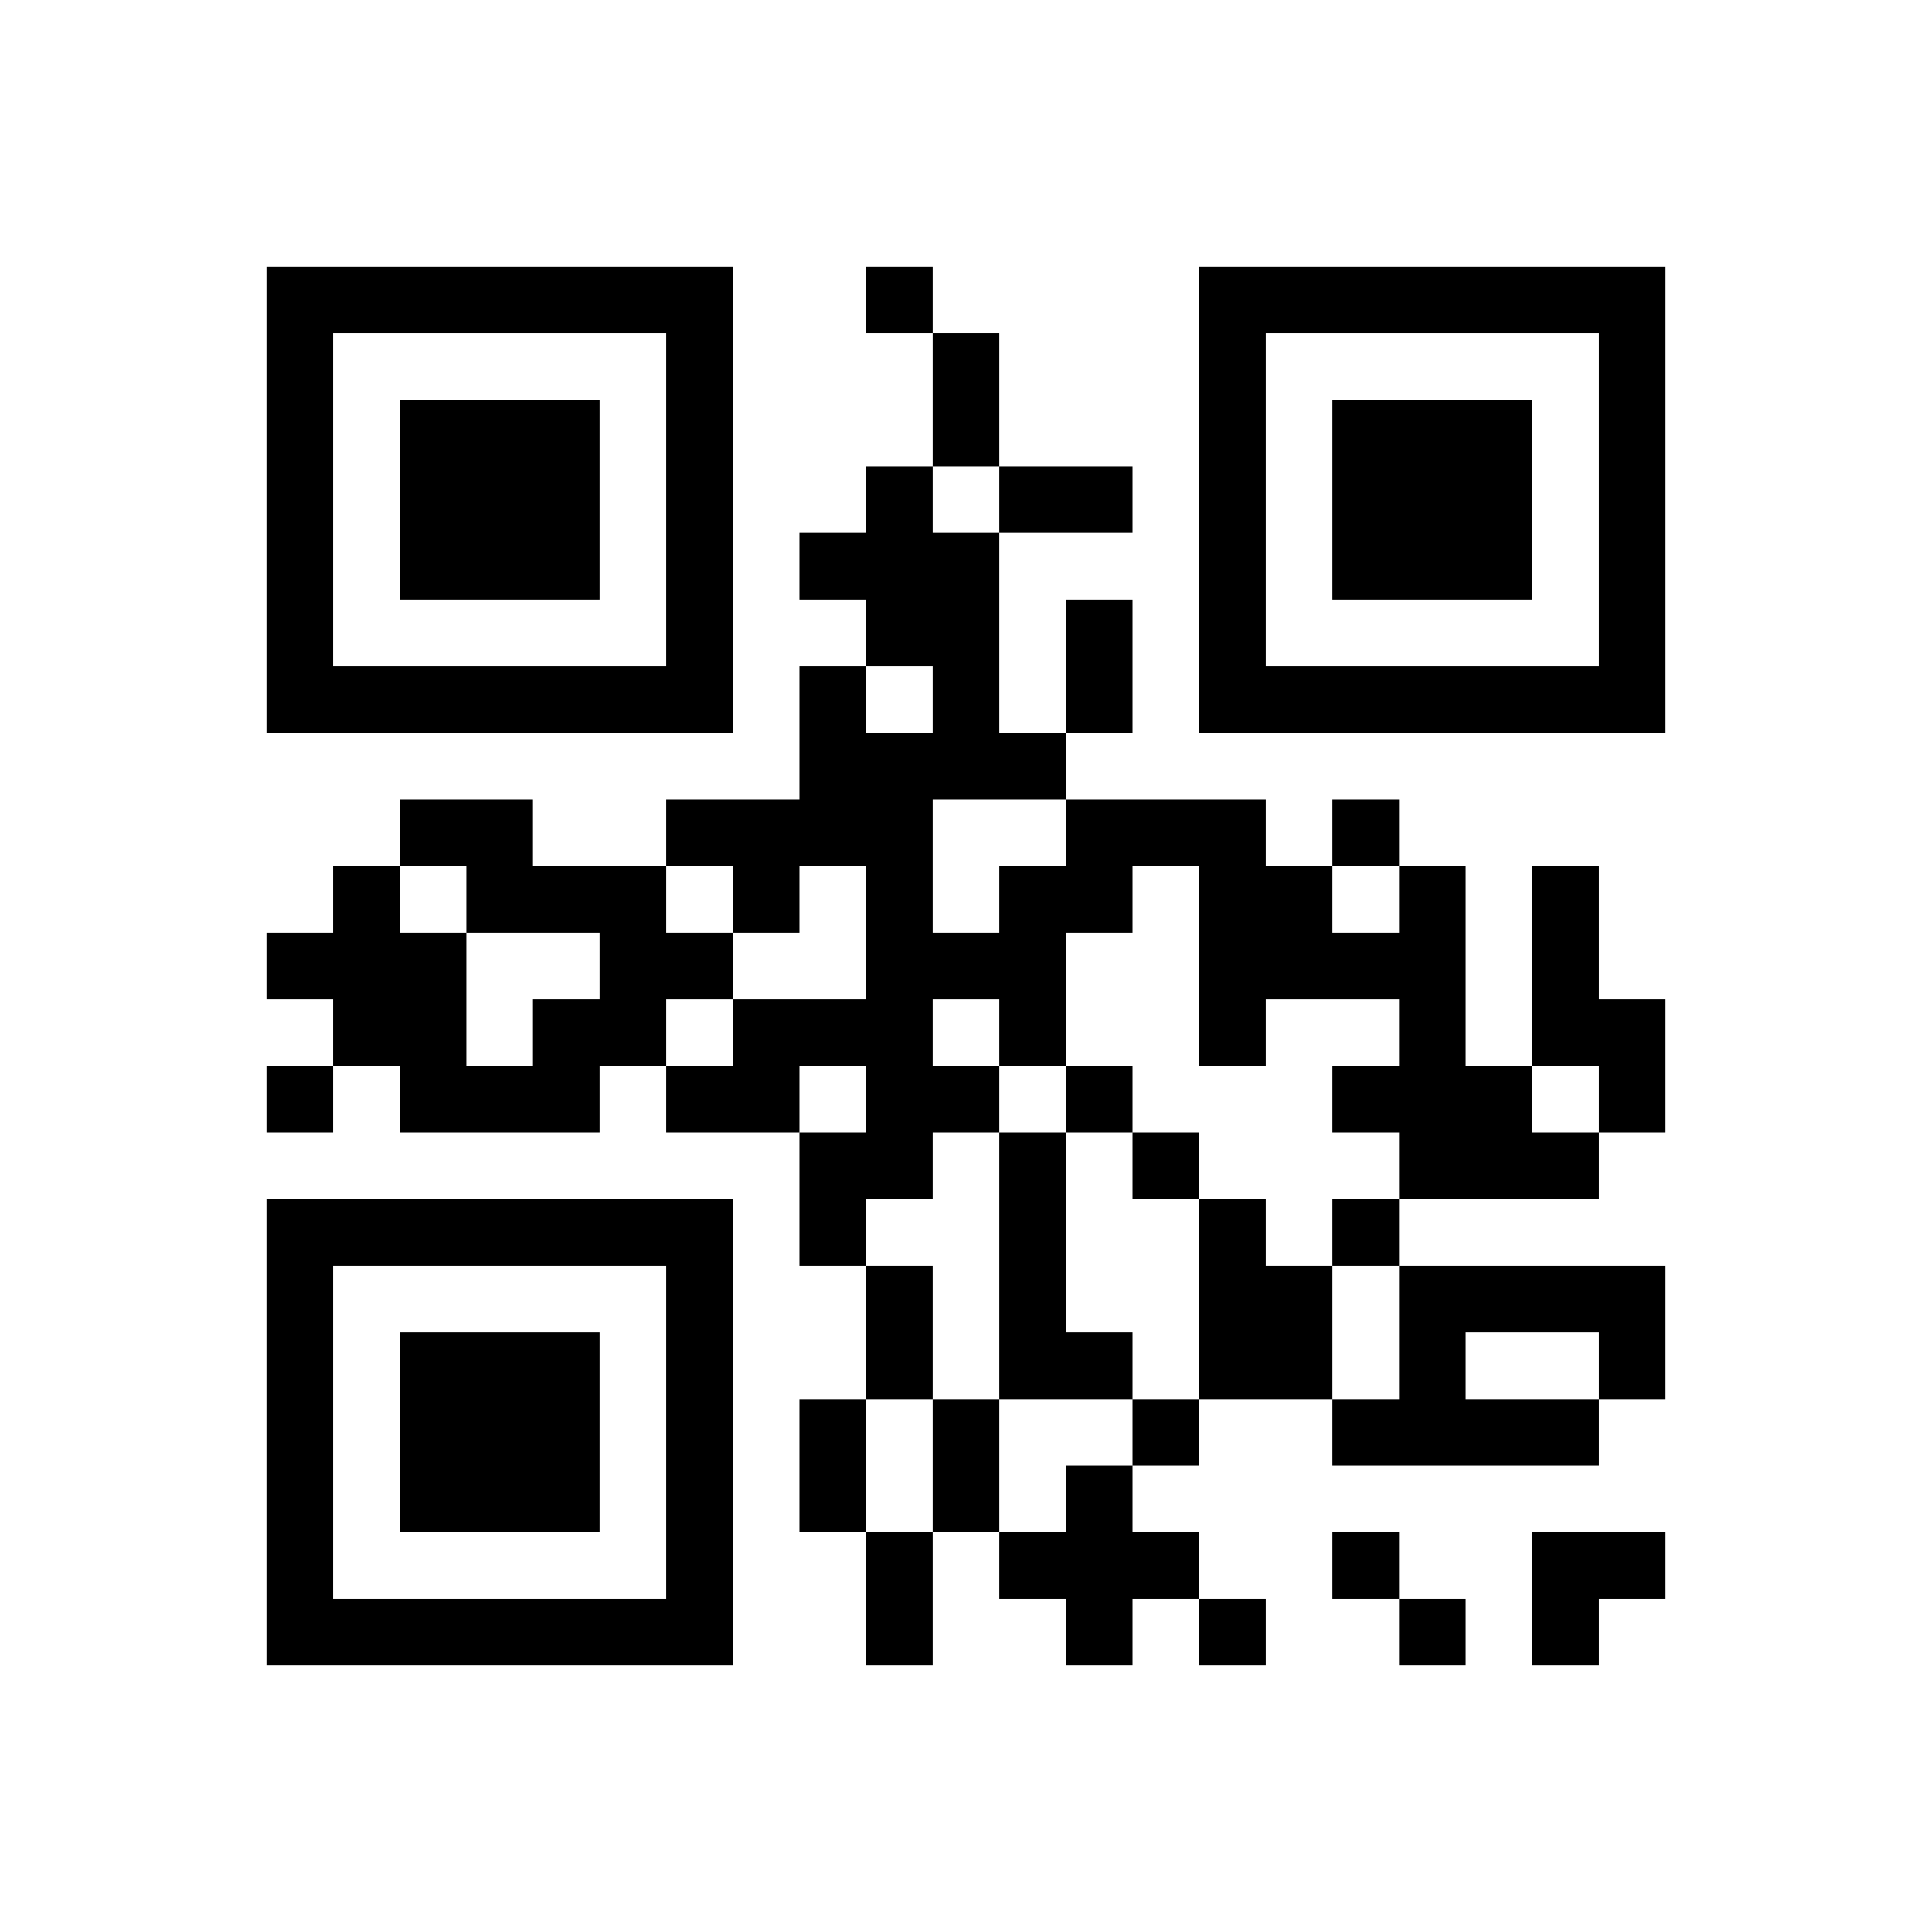 <?xml version="1.0" encoding="UTF-8"?>
<!DOCTYPE svg PUBLIC "-//W3C//DTD SVG 1.1//EN" "http://www.w3.org/Graphics/SVG/1.1/DTD/svg11.dtd">
<svg xmlns="http://www.w3.org/2000/svg" version="1.1" viewBox="0 0 29 29" stroke="none">
	<rect width="100%" height="100%" fill="#ffffff"/>
	<path d="M4,4h7v1h-7z M13,4h1v1h-1z M18,4h7v1h-7z M4,5h1v6h-1z M10,5h1v6h-1z M14,5h1v2h-1z M18,5h1v6h-1z M24,5h1v6h-1z M6,6h3v3h-3z M20,6h3v3h-3z M13,7h1v3h-1z M15,7h2v1h-2z M12,8h1v1h-1z M14,8h1v4h-1z M16,9h1v2h-1z M5,10h5v1h-5z M12,10h1v3h-1z M19,10h5v1h-5z M13,11h1v7h-1z M15,11h1v1h-1z M6,12h2v1h-2z M10,12h2v1h-2z M16,12h3v1h-3z M20,12h1v1h-1z M5,13h1v3h-1z M7,13h3v1h-3z M11,13h1v1h-1z M15,13h1v3h-1z M16,13h1v1h-1z M18,13h2v2h-2z M21,13h1v5h-1z M23,13h1v3h-1z M4,14h1v1h-1z M6,14h1v3h-1z M9,14h2v1h-2z M14,14h1v1h-1z M20,14h1v1h-1z M8,15h2v1h-2z M11,15h2v1h-2z M18,15h1v1h-1z M24,15h1v2h-1z M4,16h1v1h-1z M7,16h2v1h-2z M10,16h2v1h-2z M14,16h1v1h-1z M16,16h1v1h-1z M20,16h1v1h-1z M22,16h1v2h-1z M12,17h1v2h-1z M15,17h1v4h-1z M17,17h1v1h-1z M23,17h1v1h-1z M4,18h7v1h-7z M18,18h1v3h-1z M20,18h1v1h-1z M4,19h1v6h-1z M10,19h1v6h-1z M13,19h1v2h-1z M19,19h1v2h-1z M21,19h4v1h-4z M6,20h3v3h-3z M16,20h1v1h-1z M21,20h1v2h-1z M24,20h1v1h-1z M12,21h1v2h-1z M14,21h1v2h-1z M17,21h1v1h-1z M20,21h1v1h-1z M22,21h2v1h-2z M16,22h1v3h-1z M13,23h1v2h-1z M15,23h1v1h-1z M17,23h1v1h-1z M20,23h1v1h-1z M23,23h2v1h-2z M5,24h5v1h-5z M18,24h1v1h-1z M21,24h1v1h-1z M23,24h1v1h-1z" fill="#000000"/>
</svg>
